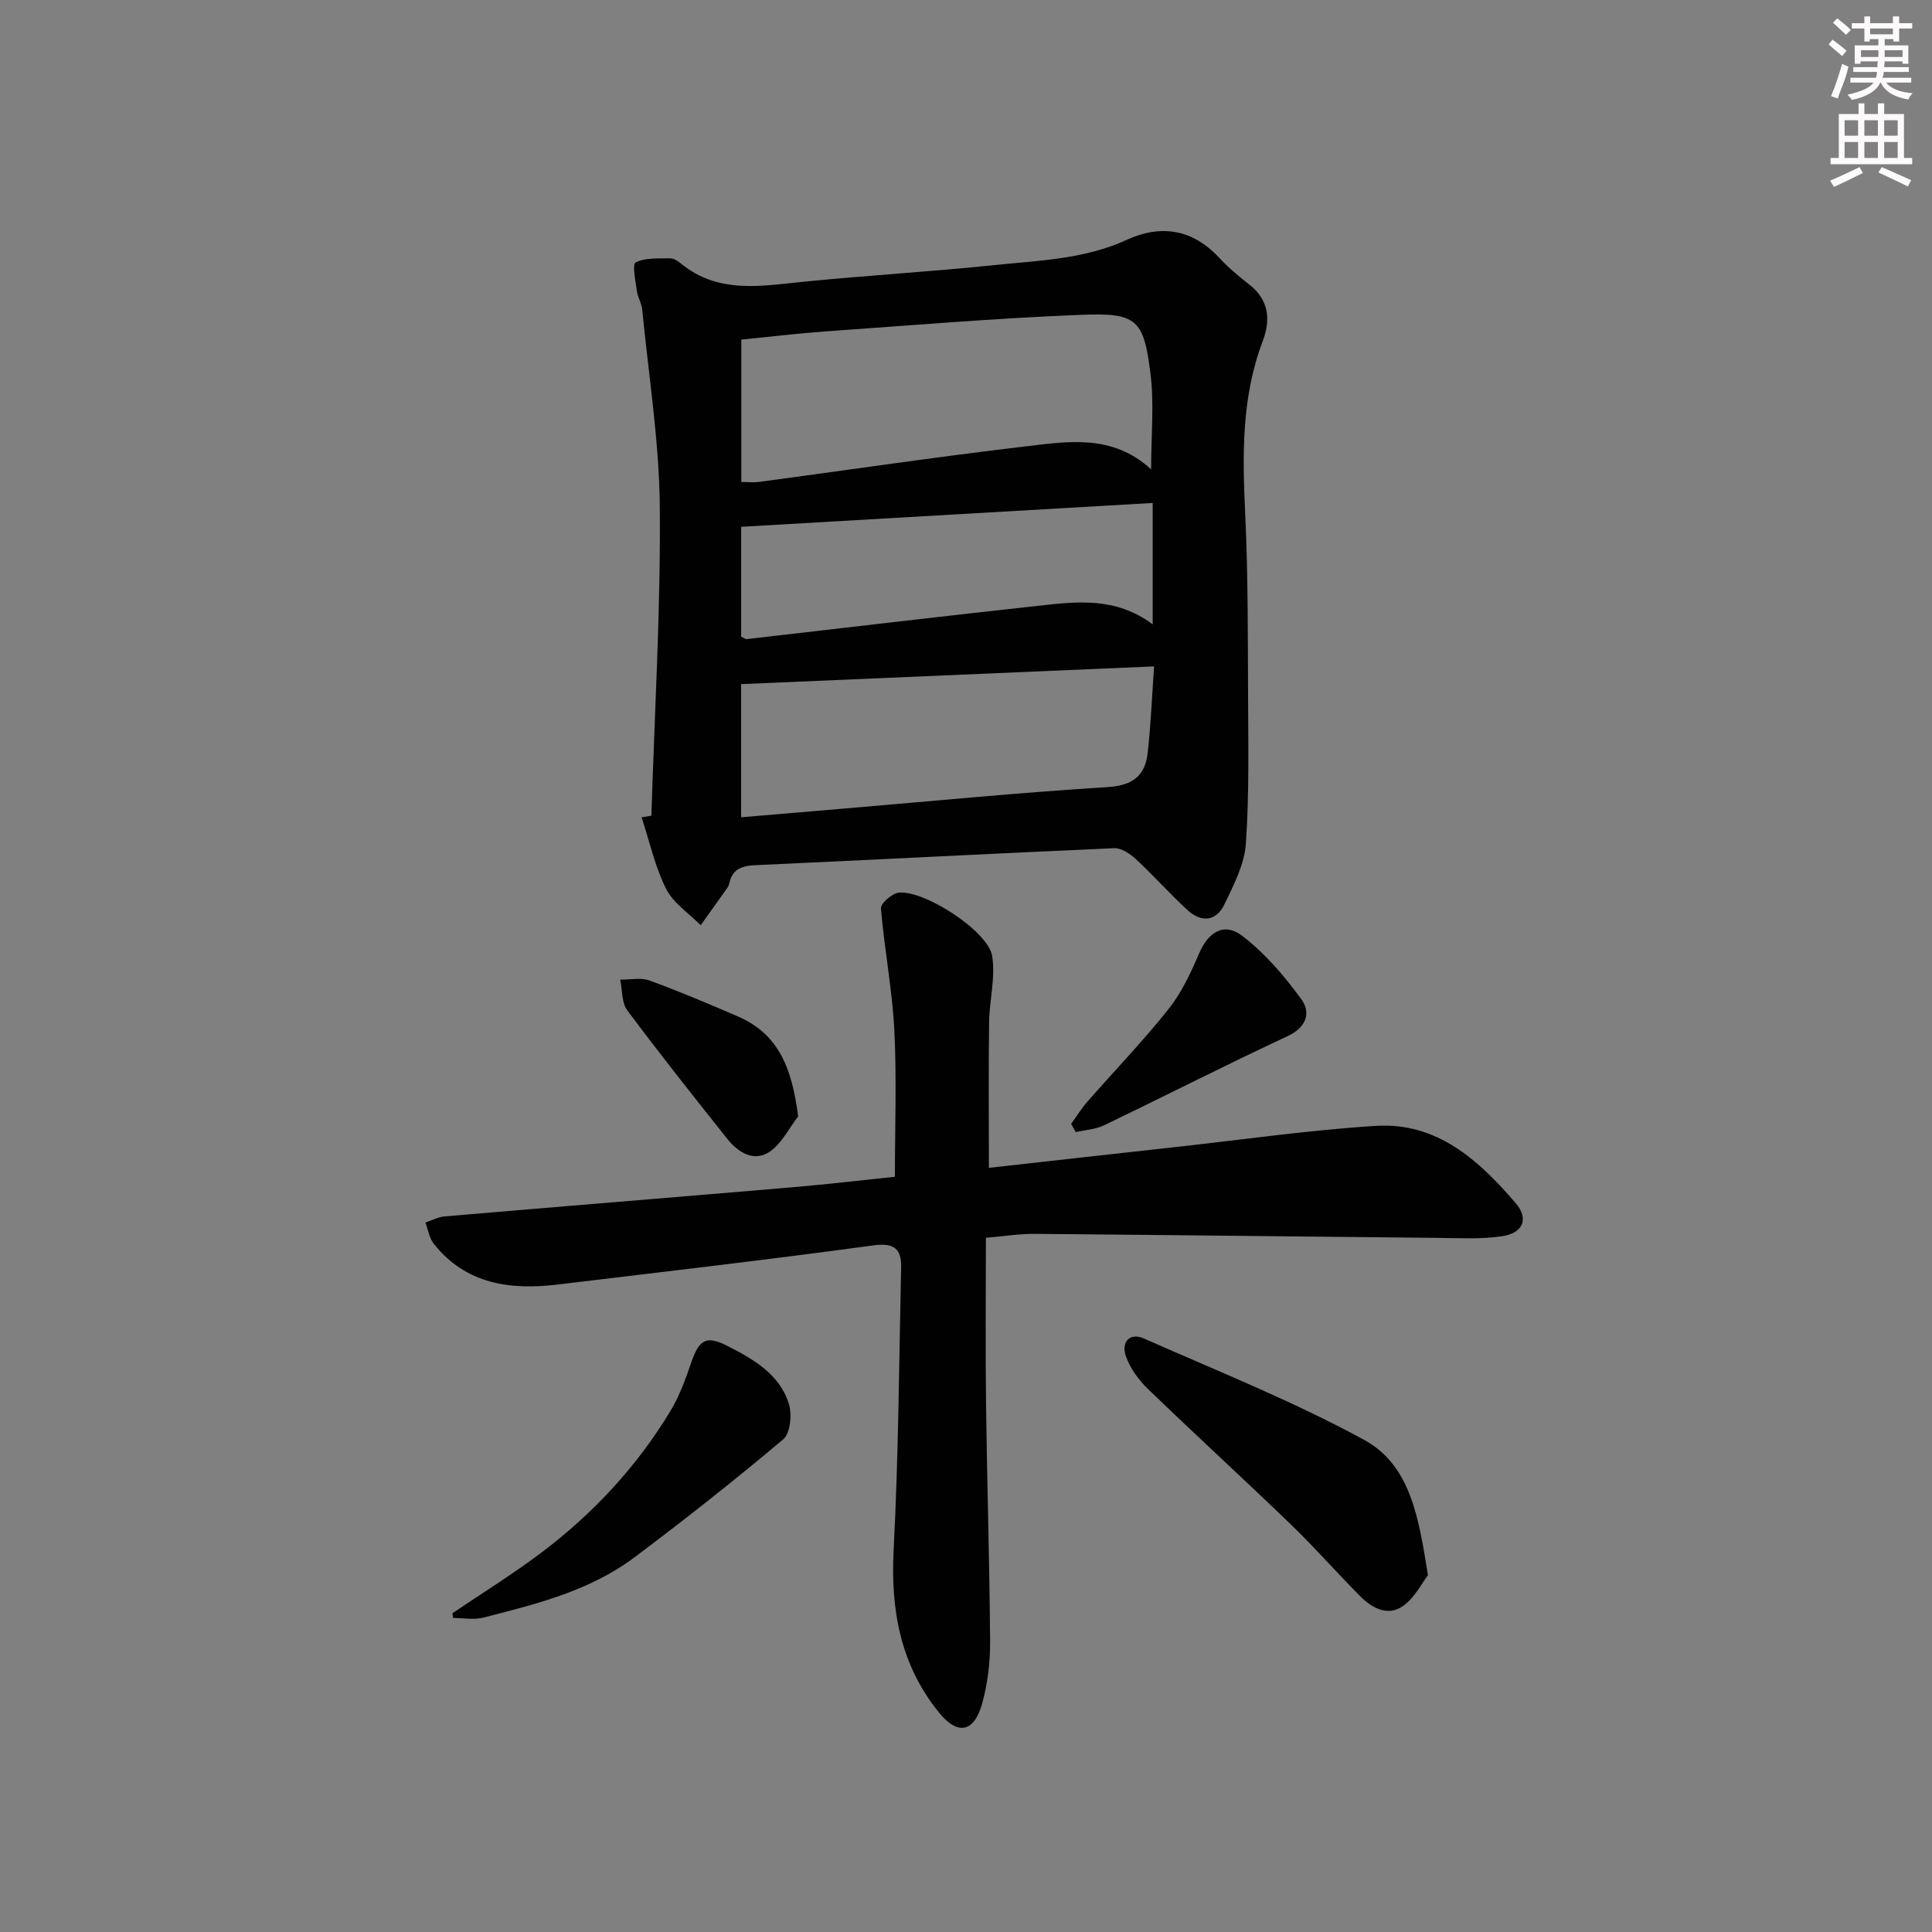<svg enable-background="new 0 0 400 400" viewBox="0 0 400 400" xmlns="http://www.w3.org/2000/svg"><rect x="0" y="0" width="400" height="400" fill="#808080" stroke="none"/><g fill="#010102"><path d="m134.86 168.88c.66-21.25 1.92-42.5 1.75-63.75-.11-13.7-2.32-27.38-3.65-41.07-.13-1.29-.93-2.52-1.1-3.81-.27-2.04-1-5.53-.26-5.91 1.98-1.02 4.64-.8 7.03-.86.75-.02 1.64.48 2.25 1 7.91 6.55 16.96 4.68 25.99 3.8 13.05-1.28 26.15-2.06 39.2-3.41 9.19-.95 18.5-1.21 27.2-5.21 6.99-3.21 13.56-2.28 19.08 3.64 1.92 2.06 4.1 3.9 6.33 5.64 4.08 3.19 4.41 7.32 2.76 11.66-4.43 11.66-4.21 23.67-3.63 35.86.59 12.46.53 24.96.59 37.44.04 10.28.25 20.59-.46 30.83-.3 4.24-2.51 8.48-4.41 12.45-1.75 3.67-4.86 3.86-7.75 1.18-3.66-3.39-6.98-7.13-10.64-10.52-1.19-1.1-3-2.29-4.47-2.23-24.74 1.08-49.46 2.39-74.19 3.51-2.85.13-4.85.76-5.49 3.77-.07.32-.2.65-.39.91-1.83 2.59-3.68 5.18-5.53 7.76-2.45-2.49-5.68-4.58-7.17-7.55-2.31-4.62-3.43-9.83-5.06-14.79.66-.11 1.34-.22 2.02-.34zm103.47-71.7c0-7.07.65-13.55-.14-19.86-1.4-11.22-2.82-12.59-14.37-12.14-17.72.7-35.41 2.2-53.11 3.45-5.73.41-11.43 1.11-17.23 1.68v29.48c1.45 0 2.6.13 3.72-.02 18.23-2.44 36.44-5.14 54.7-7.3 8.97-1.04 18.33-2.76 26.43 4.71zm.61 40.79c-29.01 1.25-57.15 2.46-85.5 3.67v27.57c7.51-.64 14.61-1.24 21.71-1.84 18.02-1.52 36.03-3.29 54.07-4.4 5.21-.32 7.85-2.27 8.39-7.05.65-5.71.88-11.49 1.33-17.95zm-.29-8.71c0-8.88 0-16.93 0-25.13-28.57 1.65-56.84 3.29-85.2 4.94v22.75c.56.25.87.53 1.15.5 20.11-2.3 40.2-4.71 60.32-6.89 7.91-.87 15.98-1.94 23.73 3.83z"/><path d="m204.12 256.27c0 11.77-.12 23.23.03 34.68.21 16.3.73 32.6.84 48.91.03 4.27-.5 8.68-1.63 12.78-1.67 6.04-5.04 6.74-8.96 1.91-7.96-9.81-10.03-21.19-9.38-33.69 1.01-19.43 1.11-38.9 1.55-58.36.09-3.94-1.37-5.25-5.81-4.65-21.71 2.96-43.47 5.47-65.22 8.09-9.87 1.19-19.04-.01-25.73-8.43-.94-1.18-1.17-2.92-1.73-4.39 1.33-.44 2.64-1.17 4.01-1.28 24-2.05 48.01-3.99 72.01-6.03 7.1-.6 14.17-1.45 21.18-2.17 0-10.24.39-20.34-.12-30.39-.43-8.41-2.07-16.76-2.77-25.17-.08-1.03 2.29-3.11 3.68-3.26 5.29-.58 18.48 7.94 19.34 13.09.74 4.43-.57 9.16-.63 13.77-.13 9.93-.04 19.86-.04 30.11 13.01-1.45 26.02-2.92 39.03-4.35 13.69-1.51 27.36-3.48 41.1-4.34 12.68-.79 21.35 7.15 28.97 16.04 2.72 3.18 1.5 6.15-2.8 6.8-4.37.66-8.89.39-13.34.35-27.79-.26-55.58-.6-83.37-.83-3.15-.04-6.3.48-10.21.81z"/><path d="m295.64 326.13c-1.27 1.64-2.74 4.67-5.15 6.37-3.17 2.24-6.45.43-8.93-2.07-4.8-4.84-9.3-9.98-14.2-14.71-9.81-9.47-19.88-18.67-29.69-28.15-1.95-1.88-3.72-4.32-4.59-6.84-.96-2.76.72-4.95 3.77-3.6 15.3 6.76 30.91 13 45.56 20.97 9.62 5.23 11.34 16.15 13.23 28.03z"/><path d="m93.67 334.01c6.15-4.17 12.49-8.09 18.42-12.56 10.71-8.08 19.76-17.8 26.71-29.31 1.86-3.09 3.13-6.59 4.31-10.03 1.63-4.75 3.09-5.7 7.5-3.45 5.36 2.74 10.78 5.82 12.71 11.97.69 2.19.32 6.11-1.16 7.36-10.03 8.46-20.34 16.59-30.84 24.47-9.23 6.92-20.31 9.65-31.25 12.45-1.96.5-4.15.07-6.24.07-.05-.33-.1-.65-.16-.97z"/><path d="m221.77 232.68c1.11-1.53 2.11-3.16 3.35-4.58 5.59-6.38 11.5-12.51 16.78-19.14 2.72-3.41 4.65-7.56 6.38-11.61 1.86-4.33 5.12-6.49 8.9-3.6 4.73 3.62 8.79 8.35 12.3 13.21 1.89 2.62 1.09 5.7-2.85 7.54-12.79 5.96-25.35 12.38-38.07 18.49-1.76.85-3.89.95-5.84 1.4-.32-.57-.63-1.14-.95-1.71z"/><path d="m165.25 231.14c-1.95 2.51-3.46 5.71-5.97 7.36-3.21 2.1-6.44.12-8.66-2.66-7.02-8.82-14.03-17.64-20.76-26.68-1.18-1.59-1-4.19-1.45-6.33 2.03.02 4.26-.49 6.07.17 6.19 2.26 12.27 4.84 18.32 7.46 8.64 3.74 11.2 11.06 12.45 20.68z"/></g><path d="m378.6 9.2.8-1c.9.7 1.9 1.4 2.9 2.3l-.9 1.1c-1.1-.9-2-1.7-2.8-2.4zm.5 10.7c.9-2.1 1.6-4.3 2.3-6.7.4.2.8.4 1.3.6-.7 3.1-1.5 4.3-2.2 6.6zm.4-15.2.9-.9c1 .8 2 1.6 2.8 2.4l-1 1c-1-.9-1.9-1.8-2.7-2.5zm12.5-1.3h1.2v1.4h2.7v1.1h-2.7v2.7h-1.2v-.5h-1.8v1.3h4.9v3.8h-1.2v-.5h-3.7c0 .4-.1.9-.1 1.2h5.1v1h-5.2c0 .5-.1.9-.3 1.2h6v1h-5.2c1.1 1.3 2.9 2 5.5 2.2-.4.4-.7.8-.9 1.3-2.9-.5-4.8-1.6-5.7-3.5h-.1c-.8 1.7-2.7 2.9-5.9 3.6-.2-.4-.6-.8-.9-1.1 2.8-.6 4.6-1.4 5.4-2.5h-4.8v-1h5.3c.1-.3.2-.7.2-1.2h-4.9v-1h5c0-.4 0-.8.1-1.2h-3.6v.5h-1.2v-3.8h4.9v-1.3h-1.8v.5h-1.1v-2.7h-2.6v-1.1h2.6v-1.4h1.2v1.4h4.7v-1.4zm-6.7 8.4h3.6c0-.4 0-.9 0-1.4h-3.6zm1.9-4.7h4.7v-1.2h-4.7zm6.7 3.3h-3.7v1.4h3.7z" fill="#fcfafa"/><path d="m384.7 21.4h1.3v2.2h2.8v-2.2h1.3v2.2h4.1v9.1h1.7v1.3h-16.9v-1.3h1.7v-9.1h4.1v-2.2zm.3 13.2.7 1.2c-1.8.9-3.8 1.9-6 2.9-.2-.4-.5-.8-.8-1.3 2.4-1 4.4-2 6.1-2.8zm-3.1-6.5h2.8v-3.2h-2.8zm0 4.6h2.8v-3.3h-2.8v3.2zm4.1-4.6h2.8v-3.2h-2.8zm0 4.6h2.8v-3.3h-2.8zm3.6 1.9c2.1.9 4.1 1.8 6.1 2.7l-.7 1.3c-2.2-1.1-4.2-2-6.1-2.9zm3.3-9.7h-2.8v3.2h2.8zm-2.8 7.8h2.8v-3.3h-2.8z" fill="#fcfafa"/></svg>